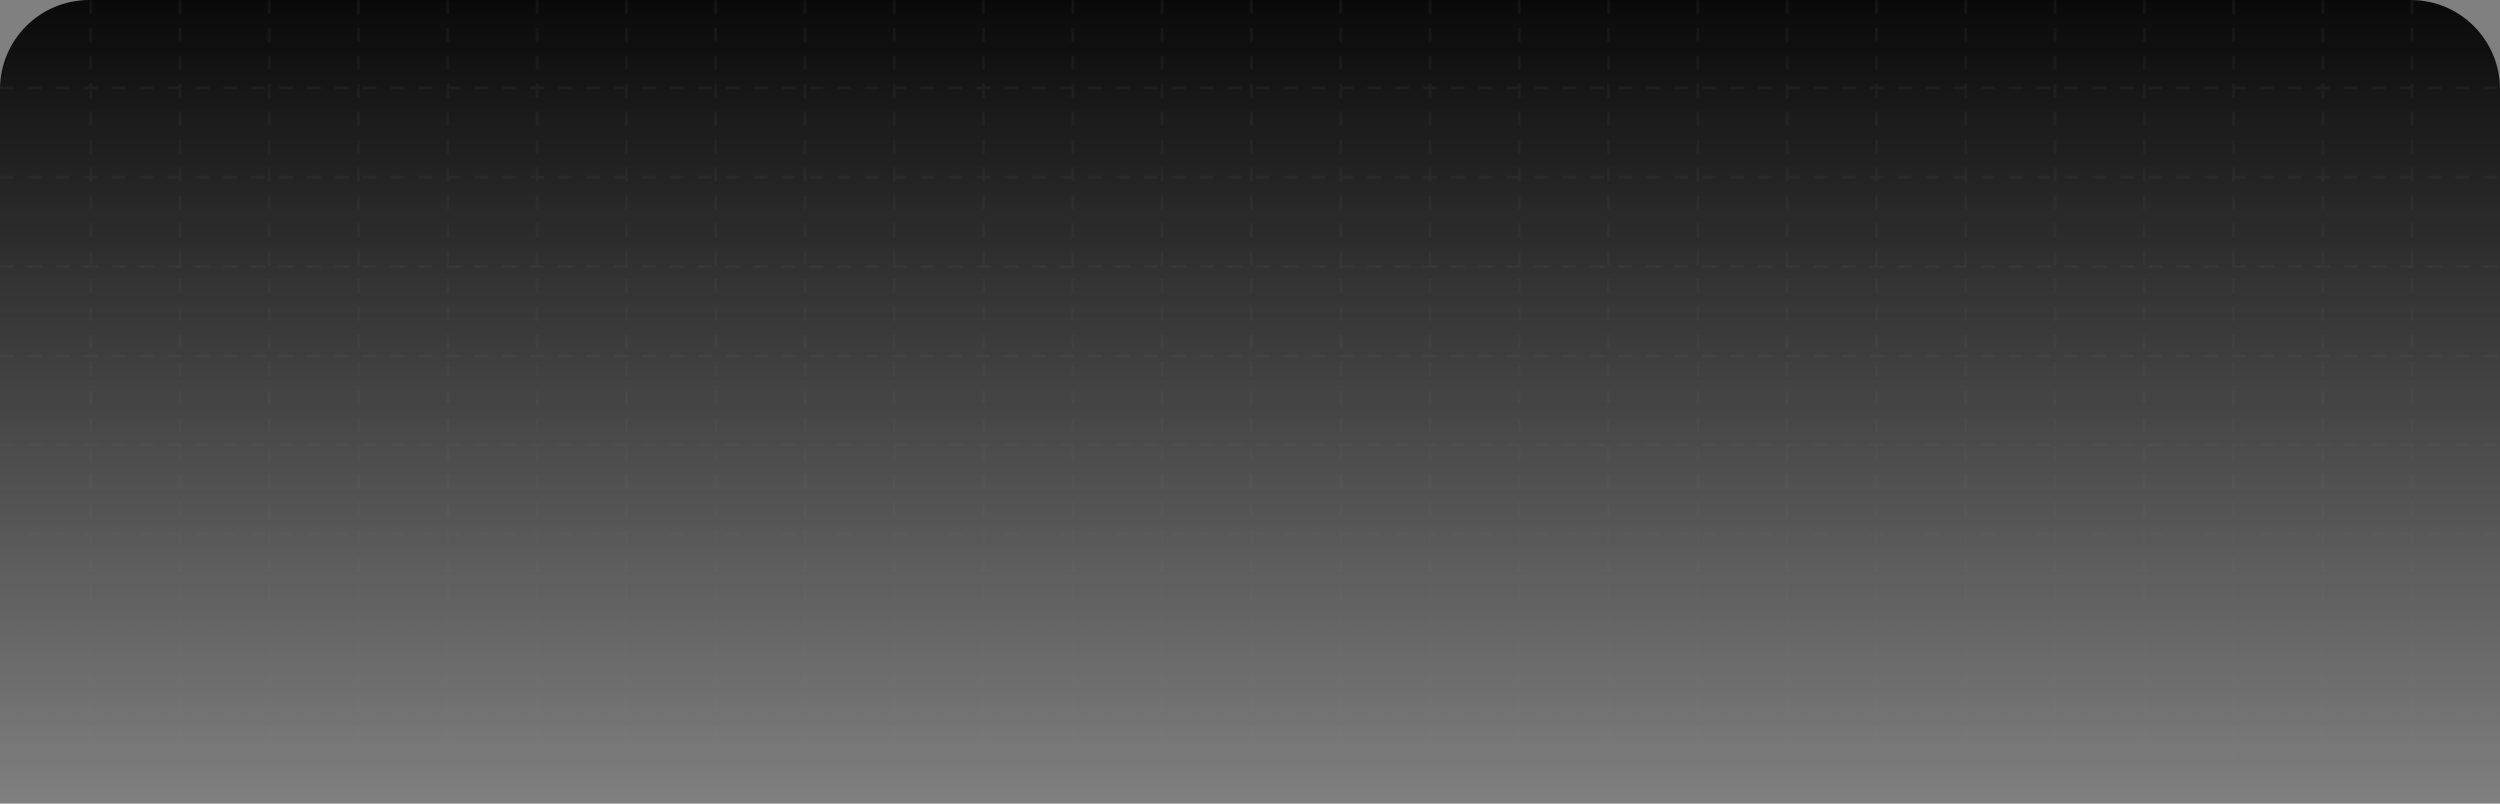 <svg
  xmlns="http://www.w3.org/2000/svg"
  width="896"
  height="288"
  viewBox="0 0 896 288"
  fill="none"
>
  <rect x="0" y="0" width="896" height="288" fill="#808080" stroke="none"/>
  <style>
    * {
      transform-origin: center;
      transform-box: fill-box;
    }

    .animate-ping {
      animation: ping 1s cubic-bezier(0, 0, 0.2, 1) infinite;
    }

    .animate-fade-in {
      animation: fade-in 0.64s cubic-bezier(0, 0, 0.2, 1) forwards;
    }

    .animate-fade-in-bottom {
      animation: fade-in-bottom 0.64s cubic-bezier(0, 0, 0.2, 1) forwards;
    }

    .animate-fade-in-right {
      animation: fade-in-right 0.64s cubic-bezier(0, 0, 0.2, 1) forwards;
    }

    .title {
      opacity: 0;
      animation-delay: 0.4s;
    }

    .description {
      opacity: 0;
      animation-delay: 0.7s;
    }

    .additional {
      opacity: 0;
      animation-delay: 1s;
    }

    .additional__indicator {
      opacity: 0;
      animation-delay: 1.6s;
    }

    @keyframes ping {
      75%,
      100% {
        transform: scale(2);
        opacity: 0;
      }
    }

    @keyframes fade-in {
      from {
        opacity: 0;
      }
      to {
        opacity: 1;
      }
    }

    @keyframes fade-in-bottom {
      from {
        opacity: 0;
        transform: translate3d(0, -20px, 0);
      }
      to {
        opacity: 1;
        transform: translate3d(0, 0, 0);
      }
    }

    @keyframes fade-in-right {
      from {
        opacity: 0;
        transform: translate3d(-20px, 0, 0);
      }
      to {
        opacity: 1;
        transform: translate3d(0, 0, 0);
      }
    }
  </style>
  <g clip-path="url(#clip0_1_2)">
    <!-- #region background  -->
    <rect width="896" height="288" fill="url(#paint0_linear_1_2)" />
    <mask
      id="mask0_1_2"
      style="mask-type: alpha"
      maskUnits="userSpaceOnUse"
      x="0"
      y="0"
      width="896"
      height="288"
    >
      <rect width="896" height="288" fill="url(#paint1_linear_1_2)" />
    </mask>
    <g mask="url(#mask0_1_2)">
      <path
        d="M32.5 0L32.5 288M64.5 0L64.5 288M96.5 0L96.5 288M128.5 0L128.5 288M160.5 0L160.5 288M192.5 0L192.5 288M224.5 0L224.5 288M256.5 0V288M288.5 0V288M320.5 0V288M352.5 0V288M384.5 0V288M416.5 0V288M448.5 0V288M480.5 0V288M512.5 0V288M544.5 0V288M576.5 0V288M608.5 0V288M640.5 0V288M672.5 0V288M704.5 0V288M736.5 0V288M768.5 0V288M800.5 0V288M832.5 0V288M864.5 0V288M0 31.5H896M0 63.5H896M0 95.5H896M0 127.5H896M0 159.5H896M0 191.5H896M0 223.5H896M0 255.5H896"
        stroke="white"
        stroke-opacity="0.04"
        stroke-dasharray="5 5"
      />
    </g>
    <!-- #endregion -->

    <!-- #region title -->
    <g class="animate-fade-in-bottom title">
      <path
        d="M207.51 109.176H216.15V155H207.51V109.176ZM221.965 123.704L225.613 118.776C224.504 118.477 223.586 117.859 222.861 116.92C222.178 115.981 221.837 114.915 221.837 113.72C221.837 112.184 222.37 110.883 223.437 109.816C224.546 108.707 225.869 108.152 227.405 108.152C228.941 108.152 230.242 108.707 231.309 109.816C232.376 110.883 232.909 112.184 232.909 113.72C232.909 114.488 232.781 115.192 232.525 115.832C232.269 116.429 231.864 117.133 231.309 117.944L225.741 126.2L221.965 123.704ZM235.551 122.36H243.423V126.456H243.935C244.959 124.877 246.324 123.64 248.031 122.744C249.78 121.805 251.722 121.336 253.855 121.336C256.159 121.336 258.164 121.891 259.871 123C261.578 124.067 262.794 125.432 263.519 127.096C264.586 125.389 266.036 124.003 267.871 122.936C269.748 121.869 271.946 121.336 274.463 121.336C278.175 121.336 280.991 122.488 282.911 124.792C284.874 127.053 285.855 130.125 285.855 134.008V155H277.535V135.544C277.535 133.496 277.044 131.917 276.063 130.808C275.124 129.699 273.802 129.144 272.095 129.144C269.919 129.144 268.17 130.019 266.847 131.768C265.567 133.475 264.927 135.736 264.927 138.552V155H256.543V135.544C256.543 133.496 256.031 131.917 255.007 130.808C254.026 129.699 252.618 129.144 250.783 129.144C248.735 129.144 247.071 130.019 245.791 131.768C244.554 133.475 243.935 135.736 243.935 138.552V155H235.551V122.36ZM304.895 109.176H333.951V117.368H313.535V128.504H331.903V136.696H313.535V155H304.895V109.176ZM346.605 156.024C343.149 156.024 340.312 155.021 338.093 153.016C335.874 150.968 334.765 148.301 334.765 145.016C334.765 142.84 335.341 140.92 336.493 139.256C337.645 137.592 339.224 136.312 341.229 135.416C343.234 134.52 345.453 134.072 347.885 134.072C351.256 134.072 354.136 134.563 356.525 135.544V134.136C356.525 132.344 355.842 130.893 354.477 129.784C353.154 128.675 351.362 128.12 349.101 128.12C347.565 128.12 346.072 128.483 344.621 129.208C343.213 129.891 342.04 130.808 341.101 131.96L335.725 127.736C337.304 125.688 339.288 124.109 341.677 123C344.066 121.891 346.669 121.336 349.485 121.336C354.477 121.336 358.274 122.488 360.877 124.792C363.48 127.096 364.781 130.467 364.781 134.904V155H356.525V151.672H356.013C355.032 152.952 353.73 153.997 352.109 154.808C350.53 155.619 348.696 156.024 346.605 156.024ZM348.589 149.496C351.021 149.496 352.941 148.728 354.349 147.192C355.8 145.613 356.525 143.779 356.525 141.688C354.349 140.664 352.066 140.152 349.677 140.152C345.325 140.152 343.149 141.773 343.149 145.016C343.149 146.339 343.618 147.427 344.557 148.28C345.496 149.091 346.84 149.496 348.589 149.496ZM369.936 122.36H377.808V126.712H378.32C379.131 125.176 380.389 123.917 382.096 122.936C383.803 121.912 385.68 121.4 387.728 121.4C389.221 121.4 390.587 121.635 391.824 122.104V130.488C390.672 130.061 389.691 129.763 388.88 129.592C388.112 129.379 387.28 129.272 386.384 129.272C383.909 129.272 381.947 130.168 380.496 131.96C379.045 133.752 378.32 136.013 378.32 138.744V155H369.936V122.36ZM395.001 109.176H403.385V120.76L402.873 126.456H403.385C404.324 124.92 405.689 123.683 407.481 122.744C409.273 121.805 411.214 121.336 413.305 121.336C417.273 121.336 420.302 122.531 422.393 124.92C424.526 127.267 425.593 130.531 425.593 134.712V155H417.209V135.736C417.209 133.645 416.633 132.024 415.481 130.872C414.372 129.72 412.878 129.144 411.001 129.144C408.782 129.144 406.948 130.04 405.497 131.832C404.089 133.624 403.385 135.821 403.385 138.424V155H395.001V109.176ZM440.613 156.024C437.157 156.024 434.319 155.021 432.101 153.016C429.882 150.968 428.773 148.301 428.773 145.016C428.773 142.84 429.349 140.92 430.501 139.256C431.653 137.592 433.231 136.312 435.237 135.416C437.242 134.52 439.461 134.072 441.893 134.072C445.263 134.072 448.143 134.563 450.533 135.544V134.136C450.533 132.344 449.85 130.893 448.485 129.784C447.162 128.675 445.37 128.12 443.109 128.12C441.573 128.12 440.079 128.483 438.629 129.208C437.221 129.891 436.047 130.808 435.109 131.96L429.733 127.736C431.311 125.688 433.295 124.109 435.685 123C438.074 121.891 440.677 121.336 443.493 121.336C448.485 121.336 452.282 122.488 454.885 124.792C457.487 127.096 458.789 130.467 458.789 134.904V155H450.533V151.672H450.021C449.039 152.952 447.738 153.997 446.117 154.808C444.538 155.619 442.703 156.024 440.613 156.024ZM442.597 149.496C445.029 149.496 446.949 148.728 448.357 147.192C449.807 145.613 450.533 143.779 450.533 141.688C448.357 140.664 446.074 140.152 443.685 140.152C439.333 140.152 437.157 141.773 437.157 145.016C437.157 146.339 437.626 147.427 438.565 148.28C439.503 149.091 440.847 149.496 442.597 149.496ZM463.943 122.36H471.815V126.456H472.327C473.309 124.877 474.695 123.64 476.487 122.744C478.279 121.805 480.221 121.336 482.311 121.336C486.237 121.336 489.223 122.531 491.271 124.92C493.319 127.309 494.343 130.573 494.343 134.712V155H485.959V135.736C485.959 133.645 485.426 132.024 484.359 130.872C483.293 129.72 481.799 129.144 479.879 129.144C477.618 129.144 475.783 130.019 474.375 131.768C473.01 133.517 472.327 135.715 472.327 138.36V155H463.943V122.36ZM513.288 109.176H523.336L541.768 139.896H542.28L541.768 131.064V109.176H550.344V155H541.256L521.8 122.552H521.288L521.8 131.384V155H513.288V109.176ZM572.129 156.024C568.759 156.024 565.751 155.277 563.105 153.784C560.46 152.248 558.391 150.179 556.897 147.576C555.447 144.931 554.721 141.965 554.721 138.68C554.721 135.437 555.447 132.493 556.897 129.848C558.391 127.203 560.46 125.133 563.105 123.64C565.751 122.104 568.759 121.336 572.129 121.336C575.457 121.336 578.444 122.104 581.089 123.64C583.735 125.133 585.783 127.203 587.233 129.848C588.727 132.493 589.473 135.437 589.473 138.68C589.473 141.965 588.727 144.931 587.233 147.576C585.783 150.179 583.735 152.248 581.089 153.784C578.444 155.277 575.457 156.024 572.129 156.024ZM572.129 148.28C573.751 148.28 575.244 147.896 576.609 147.128C577.975 146.36 579.063 145.251 579.873 143.8C580.684 142.349 581.089 140.643 581.089 138.68C581.089 136.76 580.684 135.075 579.873 133.624C579.063 132.173 577.975 131.064 576.609 130.296C575.244 129.528 573.751 129.144 572.129 129.144C570.508 129.144 569.015 129.528 567.649 130.296C566.284 131.064 565.175 132.173 564.321 133.624C563.511 135.075 563.105 136.76 563.105 138.68C563.105 140.6 563.511 142.307 564.321 143.8C565.175 145.251 566.284 146.36 567.649 147.128C569.015 147.896 570.508 148.28 572.129 148.28ZM588.743 122.36H598.279L606.535 143.608H607.047L615.431 122.36H624.839L610.887 155H602.567L588.743 122.36ZM636.19 156.024C632.734 156.024 629.897 155.021 627.678 153.016C625.459 150.968 624.35 148.301 624.35 145.016C624.35 142.84 624.926 140.92 626.078 139.256C627.23 137.592 628.809 136.312 630.814 135.416C632.819 134.52 635.038 134.072 637.47 134.072C640.841 134.072 643.721 134.563 646.11 135.544V134.136C646.11 132.344 645.427 130.893 644.062 129.784C642.739 128.675 640.947 128.12 638.686 128.12C637.15 128.12 635.657 128.483 634.206 129.208C632.798 129.891 631.625 130.808 630.686 131.96L625.31 127.736C626.889 125.688 628.873 124.109 631.262 123C633.651 121.891 636.254 121.336 639.07 121.336C644.062 121.336 647.859 122.488 650.462 124.792C653.065 127.096 654.366 130.467 654.366 134.904V155H646.11V151.672H645.598C644.617 152.952 643.315 153.997 641.694 154.808C640.115 155.619 638.281 156.024 636.19 156.024ZM638.174 149.496C640.606 149.496 642.526 148.728 643.934 147.192C645.385 145.613 646.11 143.779 646.11 141.688C643.934 140.664 641.651 140.152 639.262 140.152C634.91 140.152 632.734 141.773 632.734 145.016C632.734 146.339 633.203 147.427 634.142 148.28C635.081 149.091 636.425 149.496 638.174 149.496ZM659.521 122.36H667.393V126.456H667.905C668.886 124.877 670.273 123.64 672.065 122.744C673.857 121.805 675.798 121.336 677.889 121.336C681.814 121.336 684.801 122.531 686.849 124.92C688.897 127.309 689.921 130.573 689.921 134.712V155H681.537V135.736C681.537 133.645 681.004 132.024 679.937 130.872C678.87 129.72 677.377 129.144 675.457 129.144C673.196 129.144 671.361 130.019 669.953 131.768C668.588 133.517 667.905 135.715 667.905 138.36V155H659.521V122.36Z"
        fill="#CBD5E1"
      />
    </g>
    <!-- #endregion -->

    <!-- #region description -->
    <g class="animate-fade-in-bottom description">
      <path
        d="M249.782 191.256C251.174 191.256 252.038 190.552 252.486 189.896H252.55V191H253.846V185.496C253.846 183.496 252.582 182.328 250.39 182.328C248.678 182.328 247.35 183.24 247.046 184.728L248.262 185.032C248.534 184.04 249.254 183.544 250.39 183.544C251.654 183.544 252.55 184.312 252.55 185.528V186.456C251.798 186.2 251.062 186.088 250.054 186.088C248.358 186.088 246.87 186.952 246.87 188.648C246.87 190.248 248.054 191.256 249.782 191.256ZM250.022 190.072C248.998 190.072 248.246 189.496 248.246 188.648C248.246 187.608 249.078 187.176 250.294 187.176C251.046 187.176 251.798 187.32 252.55 187.592C252.55 189.016 251.478 190.072 250.022 190.072ZM264.151 191.256C266.823 191.256 268.375 189.688 268.375 186.824V179.544H267.031V186.888C267.031 188.872 266.055 189.96 264.151 189.96C262.279 189.96 261.255 188.872 261.255 186.888V179.544H259.927V186.824C259.927 189.688 261.511 191.256 264.151 191.256ZM273.618 191.256C275.458 191.256 276.882 190.232 276.882 188.68C276.882 187.272 276.018 186.504 274.498 186.2L273.314 185.96C272.21 185.72 271.714 185.336 271.714 184.696C271.714 183.976 272.498 183.528 273.474 183.528C274.37 183.528 275.138 183.88 275.346 184.824L276.594 184.632C276.37 182.968 274.994 182.328 273.474 182.328C271.778 182.328 270.354 183.272 270.354 184.712C270.354 186.072 271.362 186.856 272.786 187.112L273.826 187.304C274.962 187.512 275.538 187.992 275.538 188.728C275.538 189.576 274.69 190.056 273.618 190.056C272.386 190.056 271.65 189.336 271.474 188.488L270.178 188.712C270.37 190.344 271.89 191.256 273.618 191.256ZM282.036 191.256C284.068 191.256 285.22 190.184 285.556 188.824L284.372 188.504C284.052 189.4 283.428 190.024 282.084 190.024C280.596 190.024 279.588 188.952 279.508 187.048H285.78C285.796 186.856 285.812 186.568 285.812 186.296C285.812 183.848 284.436 182.328 282.02 182.328C279.748 182.328 278.164 184.216 278.164 186.808C278.164 189.336 279.668 191.256 282.036 191.256ZM282.02 183.544C283.604 183.544 284.356 184.472 284.404 185.928H279.572C279.828 184.376 280.74 183.544 282.02 183.544ZM288.989 191V186.04C288.989 184.76 289.869 183.688 290.989 183.688C291.373 183.688 291.709 183.752 291.997 183.896V182.472C291.805 182.392 291.565 182.344 291.165 182.344C290.253 182.344 289.293 182.92 288.989 183.752H288.925V182.584H287.645V191H288.989ZM299.337 191V179.544H297.977V191H299.337ZM303.192 191V185.944C303.192 184.648 304.024 183.56 305.368 183.56C306.456 183.56 307.288 184.12 307.288 185.592V191H308.632V185.416C308.632 183.512 307.592 182.328 305.688 182.328C304.536 182.328 303.592 182.904 303.192 183.688H303.128V182.584H301.848V191H303.192ZM313.384 191.128C313.896 191.128 314.184 191.048 314.456 190.936V189.624C314.216 189.768 313.976 189.864 313.608 189.864C312.888 189.864 312.52 189.4 312.52 188.584V183.816H314.424V182.584H312.52V180.28H311.176V182.584H309.848V183.816H311.176V188.856C311.176 190.28 312.056 191.128 313.384 191.128ZM319.286 191.256C321.318 191.256 322.47 190.184 322.806 188.824L321.622 188.504C321.302 189.4 320.678 190.024 319.334 190.024C317.846 190.024 316.838 188.952 316.758 187.048H323.03C323.046 186.856 323.062 186.568 323.062 186.296C323.062 183.848 321.686 182.328 319.27 182.328C316.998 182.328 315.414 184.216 315.414 186.808C315.414 189.336 316.918 191.256 319.286 191.256ZM319.27 183.544C320.854 183.544 321.606 184.472 321.654 185.928H316.822C317.078 184.376 317.99 183.544 319.27 183.544ZM333.055 191V183.816H335.039V182.584H333.055V180.952C333.055 180.008 333.599 179.576 334.303 179.576C334.799 179.576 335.103 179.704 335.375 179.816V178.504C335.103 178.392 334.783 178.328 334.223 178.328C332.799 178.328 331.711 179.256 331.711 180.84V182.584H330.271V183.816H331.711V191H333.055ZM326.239 191V186.04C326.239 184.76 327.119 183.688 328.239 183.688C328.623 183.688 328.959 183.752 329.247 183.896V182.472C329.055 182.392 328.815 182.344 328.415 182.344C327.503 182.344 326.543 182.92 326.239 183.752H326.175V182.584H324.895V191H326.239ZM339.157 191.256C340.549 191.256 341.413 190.552 341.861 189.896H341.925V191H343.221V185.496C343.221 183.496 341.957 182.328 339.765 182.328C338.053 182.328 336.725 183.24 336.421 184.728L337.637 185.032C337.909 184.04 338.629 183.544 339.765 183.544C341.029 183.544 341.925 184.312 341.925 185.528V186.456C341.173 186.2 340.437 186.088 339.429 186.088C337.733 186.088 336.245 186.952 336.245 188.648C336.245 190.248 337.429 191.256 339.157 191.256ZM339.397 190.072C338.373 190.072 337.621 189.496 337.621 188.648C337.621 187.608 338.453 187.176 339.669 187.176C340.421 187.176 341.173 187.32 341.925 187.592C341.925 189.016 340.853 190.072 339.397 190.072ZM348.803 191.256C350.723 191.256 351.923 190.184 352.307 188.584L351.075 188.28C350.739 189.448 349.987 190.024 348.835 190.024C347.299 190.024 346.227 188.856 346.227 186.792C346.227 184.728 347.299 183.56 348.835 183.56C350.099 183.56 350.867 184.296 351.075 185.32L352.371 185.096C352.131 183.48 350.883 182.328 348.851 182.328C346.547 182.328 344.883 184.088 344.883 186.792C344.883 189.48 346.435 191.256 348.803 191.256ZM357.458 191.256C359.49 191.256 360.642 190.184 360.978 188.824L359.794 188.504C359.474 189.4 358.85 190.024 357.506 190.024C356.018 190.024 355.01 188.952 354.93 187.048H361.202C361.218 186.856 361.234 186.568 361.234 186.296C361.234 183.848 359.858 182.328 357.442 182.328C355.17 182.328 353.586 184.216 353.586 186.808C353.586 189.336 355.09 191.256 357.458 191.256ZM357.442 183.544C359.026 183.544 359.778 184.472 359.826 185.928H354.994C355.25 184.376 356.162 183.544 357.442 183.544ZM374.376 191V189.704H368.696V185.736H373.88V184.44H368.696V180.84H374.376V179.544H367.336V191H374.376ZM377.676 191V185.944C377.676 184.648 378.508 183.56 379.852 183.56C380.94 183.56 381.772 184.12 381.772 185.592V191H383.116V185.416C383.116 183.512 382.076 182.328 380.172 182.328C379.02 182.328 378.076 182.904 377.676 183.688H377.612V182.584H376.332V191H377.676ZM387.868 191.128C388.38 191.128 388.668 191.048 388.94 190.936V189.624C388.7 189.768 388.46 189.864 388.092 189.864C387.372 189.864 387.004 189.4 387.004 188.584V183.816H388.908V182.584H387.004V180.28H385.66V182.584H384.332V183.816H385.66V188.856C385.66 190.28 386.54 191.128 387.868 191.128ZM392.176 191V186.12C392.176 184.728 393.152 183.56 394.464 183.56C395.696 183.56 396.464 184.296 396.464 185.576V191H397.808V185.464C397.808 183.624 396.768 182.328 394.832 182.328C393.6 182.328 392.608 182.968 392.176 183.736H392.112L392.176 182.584V178.584H390.832V191H392.176ZM402.946 191.256C404.098 191.256 405.042 190.68 405.442 189.896H405.506V191H406.786V182.584H405.442V187.64C405.442 188.92 404.626 190.024 403.266 190.024C402.178 190.024 401.346 189.464 401.346 187.992V182.584H400.002V188.168C400.002 190.072 401.074 191.256 402.946 191.256ZM411.899 191.256C413.739 191.256 415.163 190.232 415.163 188.68C415.163 187.272 414.299 186.504 412.779 186.2L411.595 185.96C410.491 185.72 409.995 185.336 409.995 184.696C409.995 183.976 410.779 183.528 411.755 183.528C412.651 183.528 413.419 183.88 413.627 184.824L414.875 184.632C414.651 182.968 413.275 182.328 411.755 182.328C410.059 182.328 408.635 183.272 408.635 184.712C408.635 186.072 409.643 186.856 411.067 187.112L412.107 187.304C413.243 187.512 413.819 187.992 413.819 188.728C413.819 189.576 412.971 190.056 411.899 190.056C410.667 190.056 409.931 189.336 409.755 188.488L408.459 188.712C408.651 190.344 410.171 191.256 411.899 191.256ZM417.441 180.536C418.001 180.536 418.417 180.088 418.417 179.56C418.417 179 418.001 178.584 417.441 178.584C416.913 178.584 416.465 179 416.465 179.56C416.465 180.088 416.913 180.536 417.441 180.536ZM418.113 191V182.584H416.769V191H418.113ZM422.892 191.256C424.284 191.256 425.148 190.552 425.596 189.896H425.66V191H426.956V185.496C426.956 183.496 425.692 182.328 423.5 182.328C421.788 182.328 420.46 183.24 420.156 184.728L421.372 185.032C421.644 184.04 422.364 183.544 423.5 183.544C424.764 183.544 425.66 184.312 425.66 185.528V186.456C424.908 186.2 424.172 186.088 423.164 186.088C421.468 186.088 419.98 186.952 419.98 188.648C419.98 190.248 421.164 191.256 422.892 191.256ZM423.132 190.072C422.108 190.072 421.356 189.496 421.356 188.648C421.356 187.608 422.188 187.176 423.404 187.176C424.156 187.176 424.908 187.32 425.66 187.592C425.66 189.016 424.588 190.072 423.132 190.072ZM431.961 191.256C433.801 191.256 435.225 190.232 435.225 188.68C435.225 187.272 434.361 186.504 432.841 186.2L431.657 185.96C430.553 185.72 430.057 185.336 430.057 184.696C430.057 183.976 430.841 183.528 431.817 183.528C432.713 183.528 433.481 183.88 433.689 184.824L434.937 184.632C434.713 182.968 433.337 182.328 431.817 182.328C430.121 182.328 428.697 183.272 428.697 184.712C428.697 186.072 429.705 186.856 431.129 187.112L432.169 187.304C433.305 187.512 433.881 187.992 433.881 188.728C433.881 189.576 433.033 190.056 431.961 190.056C430.729 190.056 429.993 189.336 429.817 188.488L428.521 188.712C428.713 190.344 430.233 191.256 431.961 191.256ZM439.728 191.128C440.24 191.128 440.528 191.048 440.8 190.936V189.624C440.56 189.768 440.32 189.864 439.952 189.864C439.232 189.864 438.864 189.4 438.864 188.584V183.816H440.768V182.584H438.864V180.28H437.52V182.584H436.192V183.816H437.52V188.856C437.52 190.28 438.4 191.128 439.728 191.128ZM449.491 191L451.443 184.216L453.395 191H454.739L457.155 182.584H455.827L454.083 189.16H454.067L452.163 182.584H450.787L448.883 189.176H448.867L447.123 182.584H445.763L448.179 191H449.491ZM459.895 191V186.12C459.895 184.728 460.871 183.56 462.183 183.56C463.415 183.56 464.183 184.296 464.183 185.576V191H465.527V185.464C465.527 183.624 464.487 182.328 462.551 182.328C461.319 182.328 460.327 182.968 459.895 183.736H459.831L459.895 182.584V178.584H458.551V191H459.895ZM471.321 191.256C473.785 191.256 475.321 189.416 475.321 186.792C475.321 184.152 473.785 182.328 471.321 182.328C468.857 182.328 467.289 184.152 467.289 186.792C467.289 189.416 468.857 191.256 471.321 191.256ZM471.321 190.024C469.769 190.024 468.633 188.84 468.633 186.792C468.633 184.744 469.769 183.56 471.321 183.56C472.905 183.56 473.977 184.744 473.977 186.792C473.977 188.84 472.905 190.024 471.321 190.024ZM482.598 191V178.584H481.254V191H482.598ZM488.399 191.256C490.863 191.256 492.399 189.416 492.399 186.792C492.399 184.152 490.863 182.328 488.399 182.328C485.935 182.328 484.367 184.152 484.367 186.792C484.367 189.416 485.935 191.256 488.399 191.256ZM488.399 190.024C486.847 190.024 485.711 188.84 485.711 186.792C485.711 184.744 486.847 183.56 488.399 183.56C489.983 183.56 491.055 184.744 491.055 186.792C491.055 188.84 489.983 190.024 488.399 190.024ZM497.508 191L500.58 182.584H499.22L496.852 189.432H496.804L494.468 182.584H493.06L496.1 191H497.508ZM505.114 191.256C507.146 191.256 508.298 190.184 508.634 188.824L507.45 188.504C507.13 189.4 506.506 190.024 505.162 190.024C503.674 190.024 502.666 188.952 502.586 187.048H508.858C508.874 186.856 508.89 186.568 508.89 186.296C508.89 183.848 507.514 182.328 505.098 182.328C502.826 182.328 501.242 184.216 501.242 186.808C501.242 189.336 502.746 191.256 505.114 191.256ZM505.098 183.544C506.682 183.544 507.434 184.472 507.482 185.928H502.65C502.906 184.376 503.818 183.544 505.098 183.544ZM513.649 191.256C515.489 191.256 516.913 190.232 516.913 188.68C516.913 187.272 516.049 186.504 514.529 186.2L513.345 185.96C512.241 185.72 511.745 185.336 511.745 184.696C511.745 183.976 512.529 183.528 513.505 183.528C514.401 183.528 515.169 183.88 515.377 184.824L516.625 184.632C516.401 182.968 515.025 182.328 513.505 182.328C511.809 182.328 510.385 183.272 510.385 184.712C510.385 186.072 511.393 186.856 512.817 187.112L513.857 187.304C514.993 187.512 515.569 187.992 515.569 188.728C515.569 189.576 514.721 190.056 513.649 190.056C512.417 190.056 511.681 189.336 511.505 188.488L510.209 188.712C510.401 190.344 511.921 191.256 513.649 191.256ZM524.051 191V185.768C524.051 184.52 524.867 183.544 525.987 183.544C527.011 183.544 527.619 184.12 527.619 185.384V191H528.963V185.736C528.963 184.504 529.763 183.544 530.899 183.544C531.939 183.544 532.531 184.104 532.531 185.368V191H533.859V185.144C533.859 183.416 532.915 182.328 531.251 182.328C530.083 182.328 529.171 182.904 528.675 183.784C528.339 182.888 527.523 182.328 526.387 182.328C525.347 182.328 524.483 182.904 524.051 183.656H523.987V182.584H522.707V191H524.051ZM536.785 180.536C537.345 180.536 537.761 180.088 537.761 179.56C537.761 179 537.345 178.584 536.785 178.584C536.257 178.584 535.809 179 535.809 179.56C535.809 180.088 536.257 180.536 536.785 180.536ZM537.457 191V182.584H536.113V191H537.457ZM541.114 191V185.944C541.114 184.648 541.946 183.56 543.29 183.56C544.378 183.56 545.21 184.12 545.21 185.592V191H546.554V185.416C546.554 183.512 545.514 182.328 543.61 182.328C542.458 182.328 541.514 182.904 541.114 183.688H541.05V182.584H539.77V191H541.114ZM549.488 180.536C550.048 180.536 550.464 180.088 550.464 179.56C550.464 179 550.048 178.584 549.488 178.584C548.96 178.584 548.512 179 548.512 179.56C548.512 180.088 548.96 180.536 549.488 180.536ZM550.16 191V182.584H548.816V191H550.16ZM553.817 191V185.768C553.817 184.52 554.633 183.544 555.753 183.544C556.777 183.544 557.385 184.12 557.385 185.384V191H558.729V185.736C558.729 184.504 559.529 183.544 560.665 183.544C561.705 183.544 562.297 184.104 562.297 185.368V191H563.625V185.144C563.625 183.416 562.681 182.328 561.017 182.328C559.849 182.328 558.937 182.904 558.441 183.784C558.105 182.888 557.289 182.328 556.153 182.328C555.113 182.328 554.249 182.904 553.817 183.656H553.753V182.584H552.473V191H553.817ZM568.36 191.256C569.752 191.256 570.616 190.552 571.064 189.896H571.128V191H572.424V185.496C572.424 183.496 571.16 182.328 568.968 182.328C567.256 182.328 565.928 183.24 565.624 184.728L566.84 185.032C567.112 184.04 567.832 183.544 568.968 183.544C570.232 183.544 571.128 184.312 571.128 185.528V186.456C570.376 186.2 569.64 186.088 568.632 186.088C566.936 186.088 565.448 186.952 565.448 188.648C565.448 190.248 566.632 191.256 568.36 191.256ZM568.6 190.072C567.576 190.072 566.824 189.496 566.824 188.648C566.824 187.608 567.656 187.176 568.872 187.176C569.624 187.176 570.376 187.32 571.128 187.592C571.128 189.016 570.056 190.072 568.6 190.072ZM576.004 191V178.584H574.66V191H576.004ZM579.004 180.536C579.564 180.536 579.98 180.088 579.98 179.56C579.98 179 579.564 178.584 579.004 178.584C578.476 178.584 578.028 179 578.028 179.56C578.028 180.088 578.476 180.536 579.004 180.536ZM579.676 191V182.584H578.332V191H579.676ZM584.836 191.256C586.676 191.256 588.1 190.232 588.1 188.68C588.1 187.272 587.236 186.504 585.716 186.2L584.532 185.96C583.428 185.72 582.932 185.336 582.932 184.696C582.932 183.976 583.716 183.528 584.692 183.528C585.588 183.528 586.356 183.88 586.564 184.824L587.812 184.632C587.588 182.968 586.212 182.328 584.692 182.328C582.996 182.328 581.572 183.272 581.572 184.712C581.572 186.072 582.58 186.856 584.004 187.112L585.044 187.304C586.18 187.512 586.756 187.992 586.756 188.728C586.756 189.576 585.908 190.056 584.836 190.056C583.604 190.056 582.868 189.336 582.692 188.488L581.396 188.712C581.588 190.344 583.108 191.256 584.836 191.256ZM592.603 191.128C593.115 191.128 593.403 191.048 593.675 190.936V189.624C593.435 189.768 593.195 189.864 592.827 189.864C592.107 189.864 591.739 189.4 591.739 188.584V183.816H593.643V182.584H591.739V180.28H590.395V182.584H589.067V183.816H590.395V188.856C590.395 190.28 591.275 191.128 592.603 191.128ZM602.846 191.256C604.11 191.256 605.102 190.568 605.502 189.816H605.566V191H606.846V178.584H605.502V182.584L605.566 183.736H605.502C605.102 183.016 604.11 182.328 602.83 182.328C600.558 182.328 599.086 184.152 599.086 186.792C599.086 189.416 600.574 191.256 602.846 191.256ZM602.99 190.024C601.47 190.024 600.43 188.888 600.43 186.792C600.43 184.696 601.47 183.56 602.99 183.56C604.51 183.56 605.566 184.696 605.566 186.792C605.566 188.888 604.51 190.024 602.99 190.024ZM612.474 191.256C614.506 191.256 615.658 190.184 615.994 188.824L614.81 188.504C614.49 189.4 613.866 190.024 612.522 190.024C611.034 190.024 610.026 188.952 609.946 187.048H616.218C616.234 186.856 616.25 186.568 616.25 186.296C616.25 183.848 614.874 182.328 612.458 182.328C610.186 182.328 608.602 184.216 608.602 186.808C608.602 189.336 610.106 191.256 612.474 191.256ZM612.458 183.544C614.042 183.544 614.794 184.472 614.842 185.928H610.01C610.266 184.376 611.178 183.544 612.458 183.544ZM621.008 191.256C622.848 191.256 624.272 190.232 624.272 188.68C624.272 187.272 623.408 186.504 621.888 186.2L620.704 185.96C619.6 185.72 619.104 185.336 619.104 184.696C619.104 183.976 619.888 183.528 620.864 183.528C621.76 183.528 622.528 183.88 622.736 184.824L623.984 184.632C623.76 182.968 622.384 182.328 620.864 182.328C619.168 182.328 617.744 183.272 617.744 184.712C617.744 186.072 618.752 186.856 620.176 187.112L621.216 187.304C622.352 187.512 622.928 187.992 622.928 188.728C622.928 189.576 622.08 190.056 621.008 190.056C619.776 190.056 619.04 189.336 618.864 188.488L617.568 188.712C617.76 190.344 619.28 191.256 621.008 191.256ZM626.551 180.536C627.111 180.536 627.527 180.088 627.527 179.56C627.527 179 627.111 178.584 626.551 178.584C626.023 178.584 625.575 179 625.575 179.56C625.575 180.088 626.023 180.536 626.551 180.536ZM627.223 191V182.584H625.879V191H627.223ZM632.833 194.712C635.009 194.712 636.593 193.432 636.593 190.712V182.584H635.313V183.72H635.249C634.785 182.904 633.825 182.328 632.609 182.328C630.593 182.328 628.961 183.832 628.961 186.632C628.961 189.416 630.593 190.936 632.513 190.936C633.857 190.936 634.737 190.344 635.249 189.432H635.313V190.696C635.313 192.424 634.497 193.48 632.833 193.48C631.617 193.48 630.865 192.792 630.593 191.912L629.329 192.232C629.617 193.56 630.913 194.712 632.833 194.712ZM632.817 189.704C631.473 189.704 630.289 188.712 630.289 186.632C630.289 184.552 631.473 183.56 632.817 183.56C634.177 183.56 635.313 184.552 635.313 186.632C635.313 188.712 634.177 189.704 632.817 189.704ZM640.254 191V185.944C640.254 184.648 641.086 183.56 642.43 183.56C643.518 183.56 644.35 184.12 644.35 185.592V191H645.694V185.416C645.694 183.512 644.654 182.328 642.75 182.328C641.598 182.328 640.654 182.904 640.254 183.688H640.19V182.584H638.91V191H640.254ZM648.869 191.096C649.429 191.096 649.893 190.632 649.893 190.072C649.893 189.512 649.429 189.048 648.869 189.048C648.309 189.048 647.845 189.512 647.845 190.072C647.845 190.632 648.309 191.096 648.869 191.096Z"
        fill="#94A3B8"
      />
    </g>
    <!-- #endregion -->

    <!-- #region additional  -->
    <g class="animate-fade-in-right additional">
      <g class="additional__indicator animate-fade-in">
        <circle cx="373" cy="215" r="5" fill="#FCFBFF" class="animate-ping" />
        <circle cx="373" cy="215" r="3" fill="#C4B5FD" />
      </g>
      <g class="additional__text">
        <path
          d="M386.132 219L389.156 210.06H391.628L394.652 219H392.624L392.024 217.176H388.748L388.148 219H386.132ZM389.264 215.556H391.508L390.14 211.332H390.644L389.264 215.556ZM397.501 219L394.441 210.06H396.481L398.785 217.236H398.377L400.681 210.06H402.721L399.661 219H397.501ZM402.503 219L405.527 210.06H407.999L411.023 219H408.995L408.395 217.176H405.119L404.519 219H402.503ZM405.635 215.556H407.879L406.511 211.332H407.015L405.635 215.556ZM411.952 219V210.06H413.812V219H411.952ZM415.397 219V210.06H417.257V217.38H421.037V219H415.397ZM421.3 219L424.324 210.06H426.796L429.82 219H427.792L427.192 217.176H423.916L423.316 219H421.3ZM424.432 215.556H426.676L425.308 211.332H425.812L424.432 215.556ZM430.749 219V210.06H434.529C435.145 210.06 435.673 210.164 436.113 210.372C436.553 210.58 436.889 210.88 437.121 211.272C437.353 211.656 437.469 212.124 437.469 212.676C437.469 213.068 437.361 213.444 437.145 213.804C436.929 214.156 436.573 214.452 436.077 214.692V213.78C436.549 213.964 436.913 214.184 437.169 214.44C437.425 214.696 437.601 214.976 437.697 215.28C437.793 215.576 437.841 215.888 437.841 216.216C437.841 217.096 437.549 217.78 436.965 218.268C436.381 218.756 435.569 219 434.529 219H430.749ZM432.609 217.38H434.745C435.121 217.38 435.421 217.272 435.645 217.056C435.869 216.84 435.981 216.56 435.981 216.216C435.981 215.864 435.869 215.58 435.645 215.364C435.421 215.148 435.121 215.04 434.745 215.04H432.609V217.38ZM432.609 213.42H434.661C434.949 213.42 435.177 213.34 435.345 213.18C435.521 213.012 435.609 212.792 435.609 212.52C435.609 212.248 435.521 212.032 435.345 211.872C435.177 211.704 434.949 211.62 434.661 211.62H432.609V213.42ZM439.034 219V210.06H440.894V217.38H444.674V219H439.034ZM445.597 219V210.06H451.609V211.68H447.457V213.708H451.369V215.328H447.457V217.38H451.609V219H445.597ZM454.819 219V210.06H460.939V211.68H456.679V213.948H460.339V215.568H456.679V219H454.819ZM466.221 219.144C465.549 219.144 464.925 219.028 464.349 218.796C463.773 218.564 463.269 218.24 462.837 217.824C462.413 217.4 462.081 216.908 461.841 216.348C461.601 215.788 461.481 215.18 461.481 214.524C461.481 213.868 461.597 213.26 461.829 212.7C462.069 212.14 462.401 211.652 462.825 211.236C463.257 210.82 463.761 210.496 464.337 210.264C464.913 210.032 465.541 209.916 466.221 209.916C466.901 209.916 467.529 210.032 468.105 210.264C468.681 210.496 469.181 210.82 469.605 211.236C470.037 211.652 470.369 212.14 470.601 212.7C470.841 213.26 470.961 213.868 470.961 214.524C470.961 215.18 470.841 215.788 470.601 216.348C470.361 216.908 470.025 217.4 469.593 217.824C469.169 218.24 468.669 218.564 468.093 218.796C467.517 219.028 466.893 219.144 466.221 219.144ZM466.221 217.464C466.629 217.464 467.005 217.392 467.349 217.248C467.701 217.104 468.009 216.904 468.273 216.648C468.537 216.384 468.741 216.072 468.885 215.712C469.029 215.352 469.101 214.956 469.101 214.524C469.101 214.092 469.029 213.7 468.885 213.348C468.741 212.988 468.537 212.676 468.273 212.412C468.009 212.148 467.701 211.948 467.349 211.812C467.005 211.668 466.629 211.596 466.221 211.596C465.813 211.596 465.433 211.668 465.081 211.812C464.737 211.948 464.433 212.148 464.169 212.412C463.905 212.676 463.701 212.988 463.557 213.348C463.413 213.7 463.341 214.092 463.341 214.524C463.341 214.956 463.413 215.352 463.557 215.712C463.701 216.072 463.905 216.384 464.169 216.648C464.433 216.904 464.737 217.104 465.081 217.248C465.433 217.392 465.813 217.464 466.221 217.464ZM472.28 219V210.06H475.7C476.316 210.06 476.86 210.168 477.332 210.384C477.812 210.6 478.188 210.92 478.46 211.344C478.732 211.768 478.868 212.292 478.868 212.916C478.868 213.524 478.728 214.044 478.448 214.476C478.168 214.9 477.792 215.22 477.32 215.436L479.36 219H477.272L475.064 215.052L476.264 215.76H474.14V219H472.28ZM474.14 214.14H475.712C475.976 214.14 476.204 214.088 476.396 213.984C476.588 213.88 476.736 213.736 476.84 213.552C476.952 213.368 477.008 213.156 477.008 212.916C477.008 212.668 476.952 212.452 476.84 212.268C476.736 212.084 476.588 211.94 476.396 211.836C476.204 211.732 475.976 211.68 475.712 211.68H474.14V214.14ZM482.44 219V210.06H484.3V213.924H487.78V210.06H489.64V219H487.78V215.544H484.3V219H482.44ZM491.229 219V210.06H493.09V219H491.229ZM494.675 219V210.06H498.095C498.711 210.06 499.255 210.168 499.727 210.384C500.207 210.6 500.583 210.92 500.855 211.344C501.127 211.768 501.263 212.292 501.263 212.916C501.263 213.524 501.123 214.044 500.843 214.476C500.563 214.9 500.187 215.22 499.715 215.436L501.755 219H499.667L497.459 215.052L498.659 215.76H496.535V219H494.675ZM496.535 214.14H498.107C498.371 214.14 498.599 214.088 498.791 213.984C498.983 213.88 499.131 213.736 499.235 213.552C499.347 213.368 499.403 213.156 499.403 212.916C499.403 212.668 499.347 212.452 499.235 212.268C499.131 212.084 498.983 211.94 498.791 211.836C498.599 211.732 498.371 211.68 498.107 211.68H496.535V214.14ZM502.679 219V210.06H508.691V211.68H504.539V213.708H508.451V215.328H504.539V217.38H508.691V219H502.679Z"
          fill="#C4B5FD"
        />
      </g>
    </g>
    <!-- #endregion -->
  </g>

  <!-- #region defs -->
  <defs>
    <linearGradient
      id="paint0_linear_1_2"
      x1="448"
      y1="0"
      x2="448"
      y2="288"
      gradientUnits="userSpaceOnUse"
    >
      <!-- <stop stop-color="#0F172A" /> -->
      <stop stop-color="#090909" />
      <stop offset="1" stop-color="#090909" stop-opacity="0" />
    </linearGradient>
    <linearGradient
      id="paint1_linear_1_2"
      x1="448"
      y1="0"
      x2="448"
      y2="288"
      gradientUnits="userSpaceOnUse"
    >
      <stop />
      <stop offset="1" stop-opacity="0" />
    </linearGradient>
    <clipPath id="clip0_1_2">
      <path
        d="M0 32C0 14.327 14.327 0 32 0H864C881.673 0 896 14.327 896 32V288H0V32Z"
        fill="white"
      />
    </clipPath>
  </defs>
  <!-- #endregion -->
</svg>
